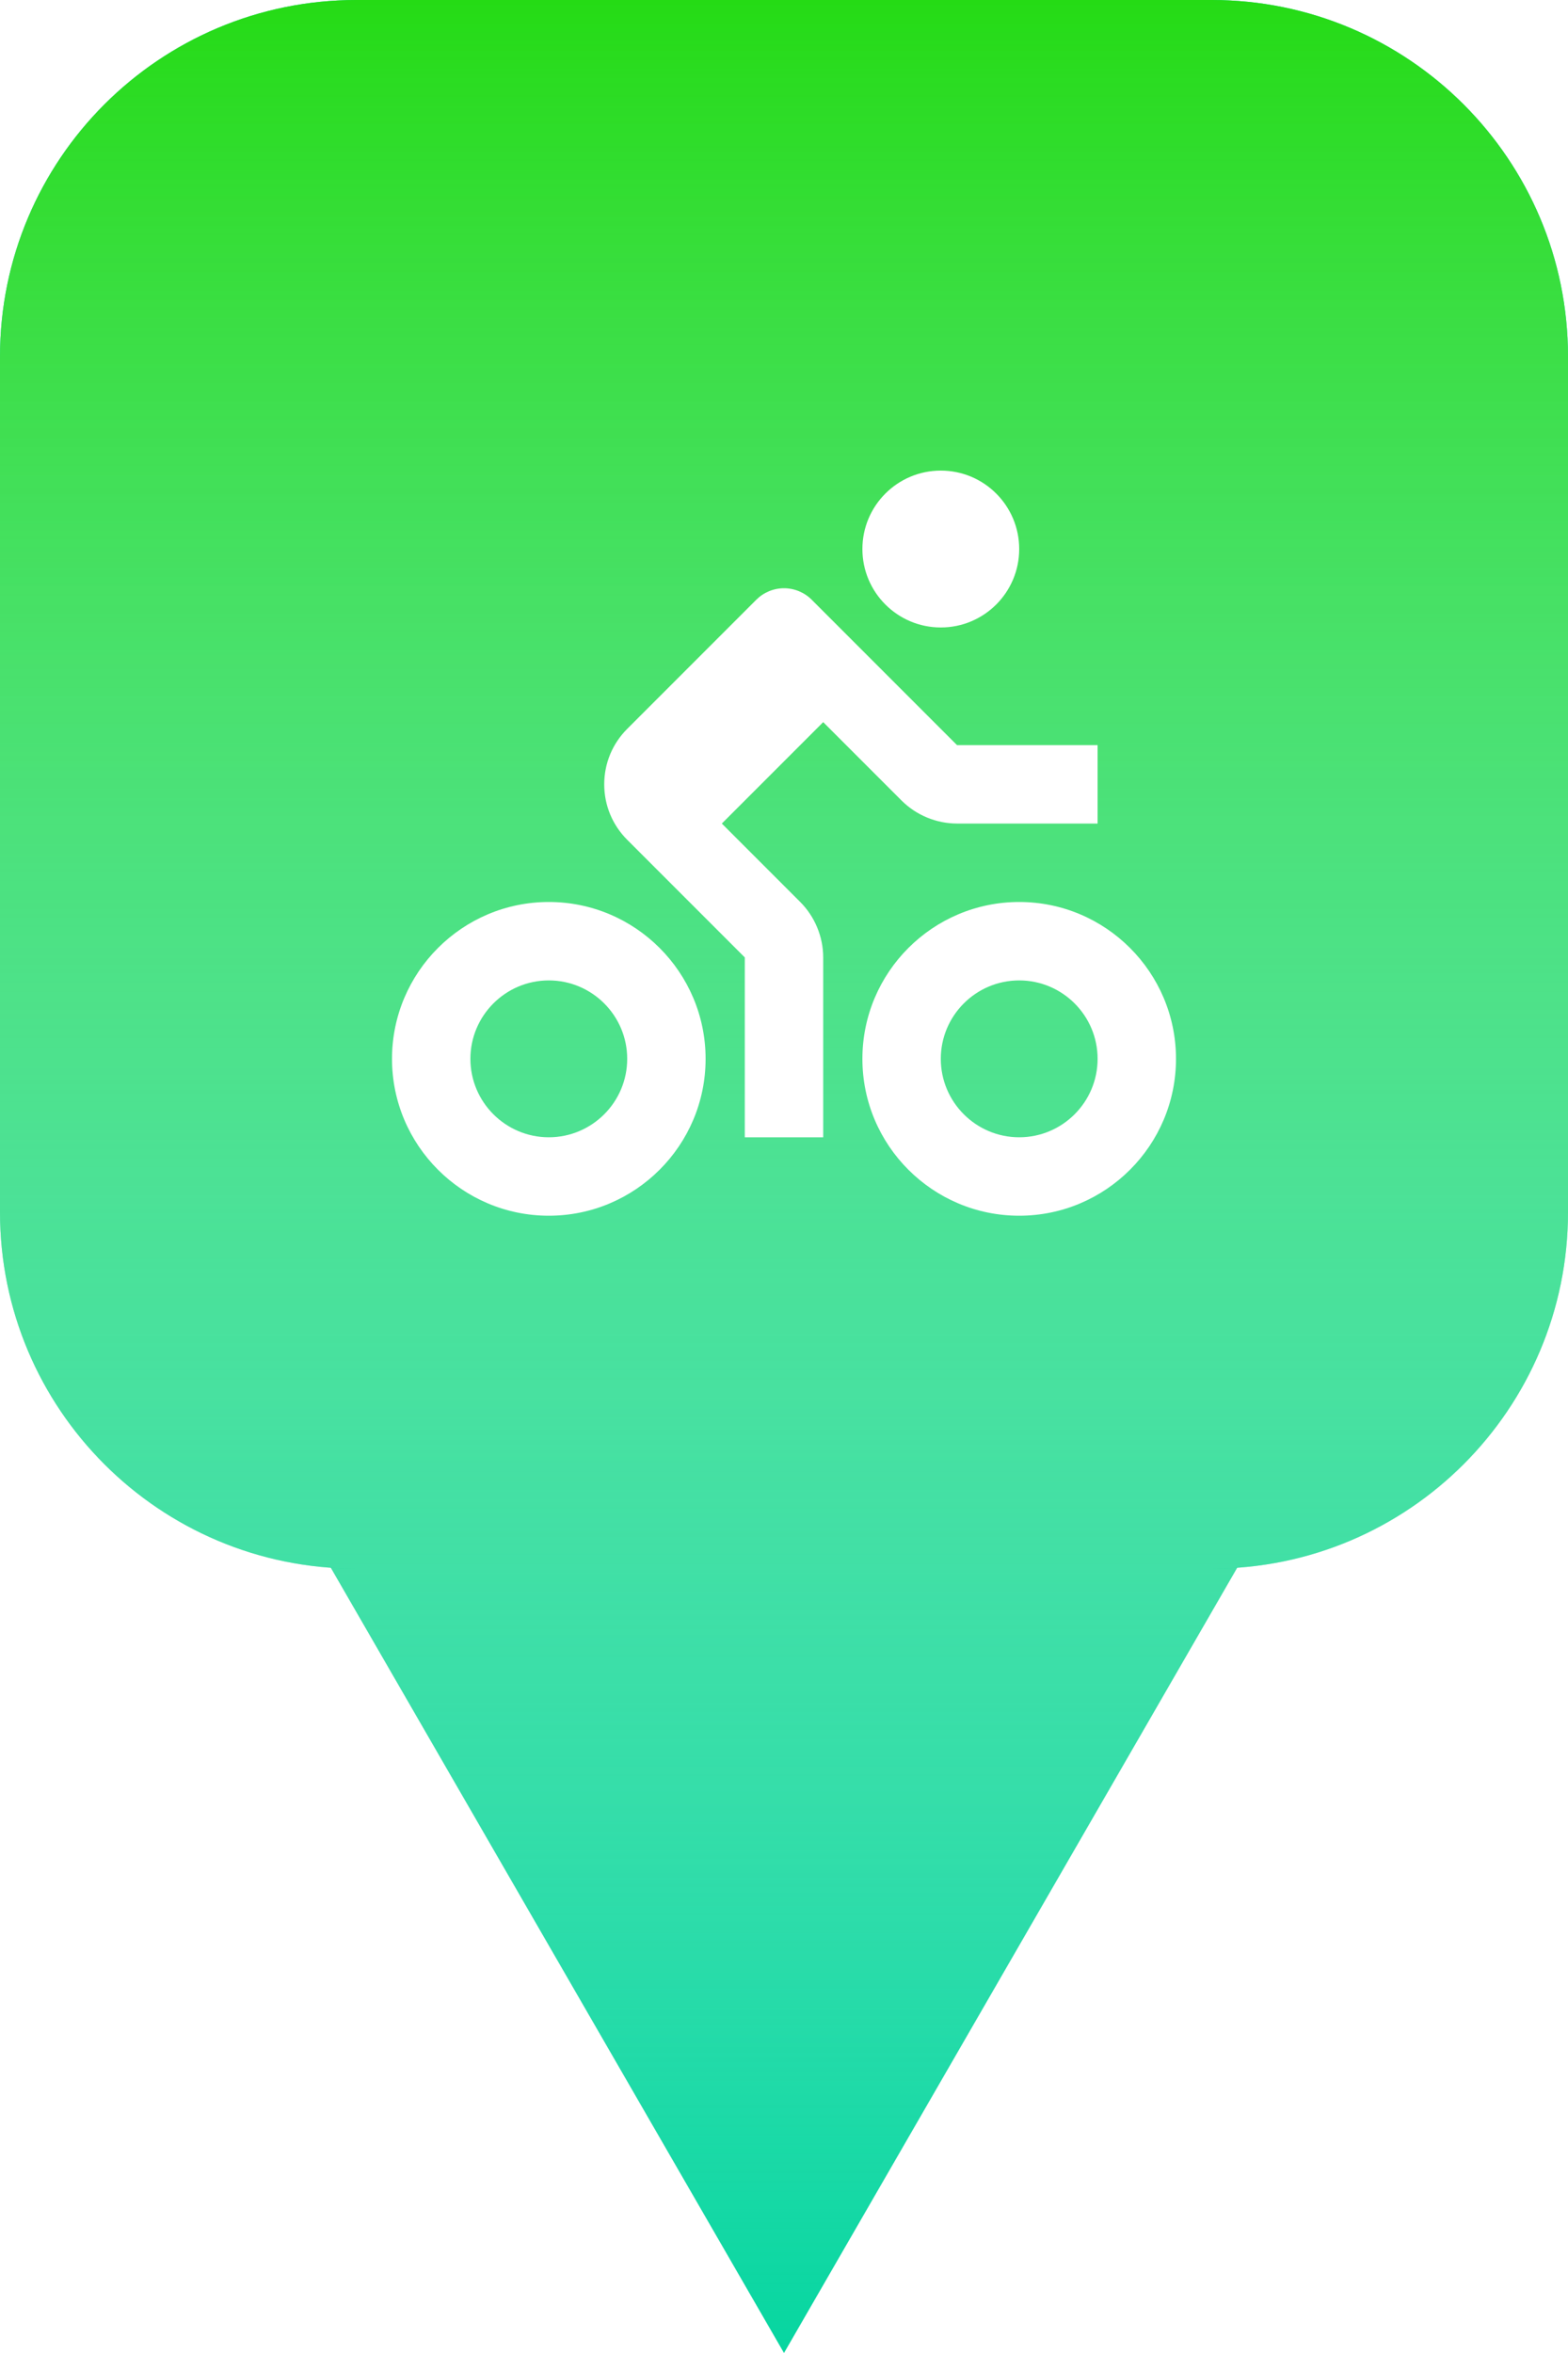 <svg width="80" height="120" viewBox="0 0 80 120" fill="none" xmlns="http://www.w3.org/2000/svg">
<path d="M40 120L16.381 79.091L63.619 79.091L40 120Z" fill="#06D6A0"/>
<path d="M40 120L16.381 79.091L63.619 79.091L40 120Z" fill="url(#paint0_linear)"/>
<path d="M0 18.182C0 8.14 8.14 0 18.182 0H61.818C71.86 0 80 8.14 80 18.182V61.818C80 71.86 71.86 80 61.818 80H18.182C8.14 80 0 71.86 0 61.818V18.182Z" fill="#06D6A0"/>
<path d="M0 18.182C0 8.14 8.14 0 18.182 0H61.818C71.86 0 80 8.14 80 18.182V61.818C80 71.86 71.86 80 61.818 80H18.182C8.14 80 0 71.86 0 61.818V18.182Z" fill="url(#paint1_linear)"/>
<g filter="url(#filter0_d)">
<path d="M38 44.828V54H42V44.828C42 43.776 41.572 42.744 40.828 42L36.828 38L42 32.828L46 36.828C46.744 37.572 47.776 38 48.828 38H56V34H48.828L41.414 26.586C41.229 26.4 41.008 26.253 40.766 26.152C40.523 26.051 40.263 26 40 26C39.737 26 39.477 26.051 39.235 26.152C38.992 26.253 38.772 26.4 38.586 26.586L32 33.172C31.244 33.928 30.828 34.932 30.828 36C30.828 37.068 31.244 38.072 32 38.828L38 44.828Z" fill="white"/>
<path d="M48 28C50.209 28 52 26.209 52 24C52 21.791 50.209 20 48 20C45.791 20 44 21.791 44 24C44 26.209 45.791 28 48 28Z" fill="white"/>
<path d="M52 42C47.588 42 44 45.588 44 50C44 54.412 47.588 58 52 58C56.412 58 60 54.412 60 50C60 45.588 56.412 42 52 42ZM52 54C49.794 54 48 52.206 48 50C48 47.794 49.794 46 52 46C54.206 46 56 47.794 56 50C56 52.206 54.206 54 52 54ZM28 58C32.412 58 36 54.412 36 50C36 45.588 32.412 42 28 42C23.588 42 20 45.588 20 50C20 54.412 23.588 58 28 58ZM28 46C30.206 46 32 47.794 32 50C32 52.206 30.206 54 28 54C25.794 54 24 52.206 24 50C24 47.794 25.794 46 28 46Z" fill="white"/>
</g>
<defs>
<filter id="filter0_d" x="12" y="14" width="56" height="56" filterUnits="userSpaceOnUse" color-interpolation-filters="sRGB">
<feFlood flood-opacity="0" result="BackgroundImageFix"/>
<feColorMatrix in="SourceAlpha" type="matrix" values="0 0 0 0 0 0 0 0 0 0 0 0 0 0 0 0 0 0 127 0"/>
<feOffset dy="4"/>
<feGaussianBlur stdDeviation="2"/>
<feColorMatrix type="matrix" values="0 0 0 0 0 0 0 0 0 0 0 0 0 0 0 0 0 0 0.25 0"/>
<feBlend mode="normal" in2="BackgroundImageFix" result="effect1_dropShadow"/>
<feBlend mode="normal" in="SourceGraphic" in2="effect1_dropShadow" result="shape"/>
</filter>
<linearGradient id="paint0_linear" x1="40" y1="0" x2="40" y2="120" gradientUnits="userSpaceOnUse">
<stop stop-color="#25DB15"/>
<stop offset="1" stop-color="white" stop-opacity="0"/>
</linearGradient>
<linearGradient id="paint1_linear" x1="40" y1="0" x2="40" y2="120" gradientUnits="userSpaceOnUse">
<stop stop-color="#25DB15"/>
<stop offset="1" stop-color="white" stop-opacity="0"/>
</linearGradient>
</defs>
</svg>
